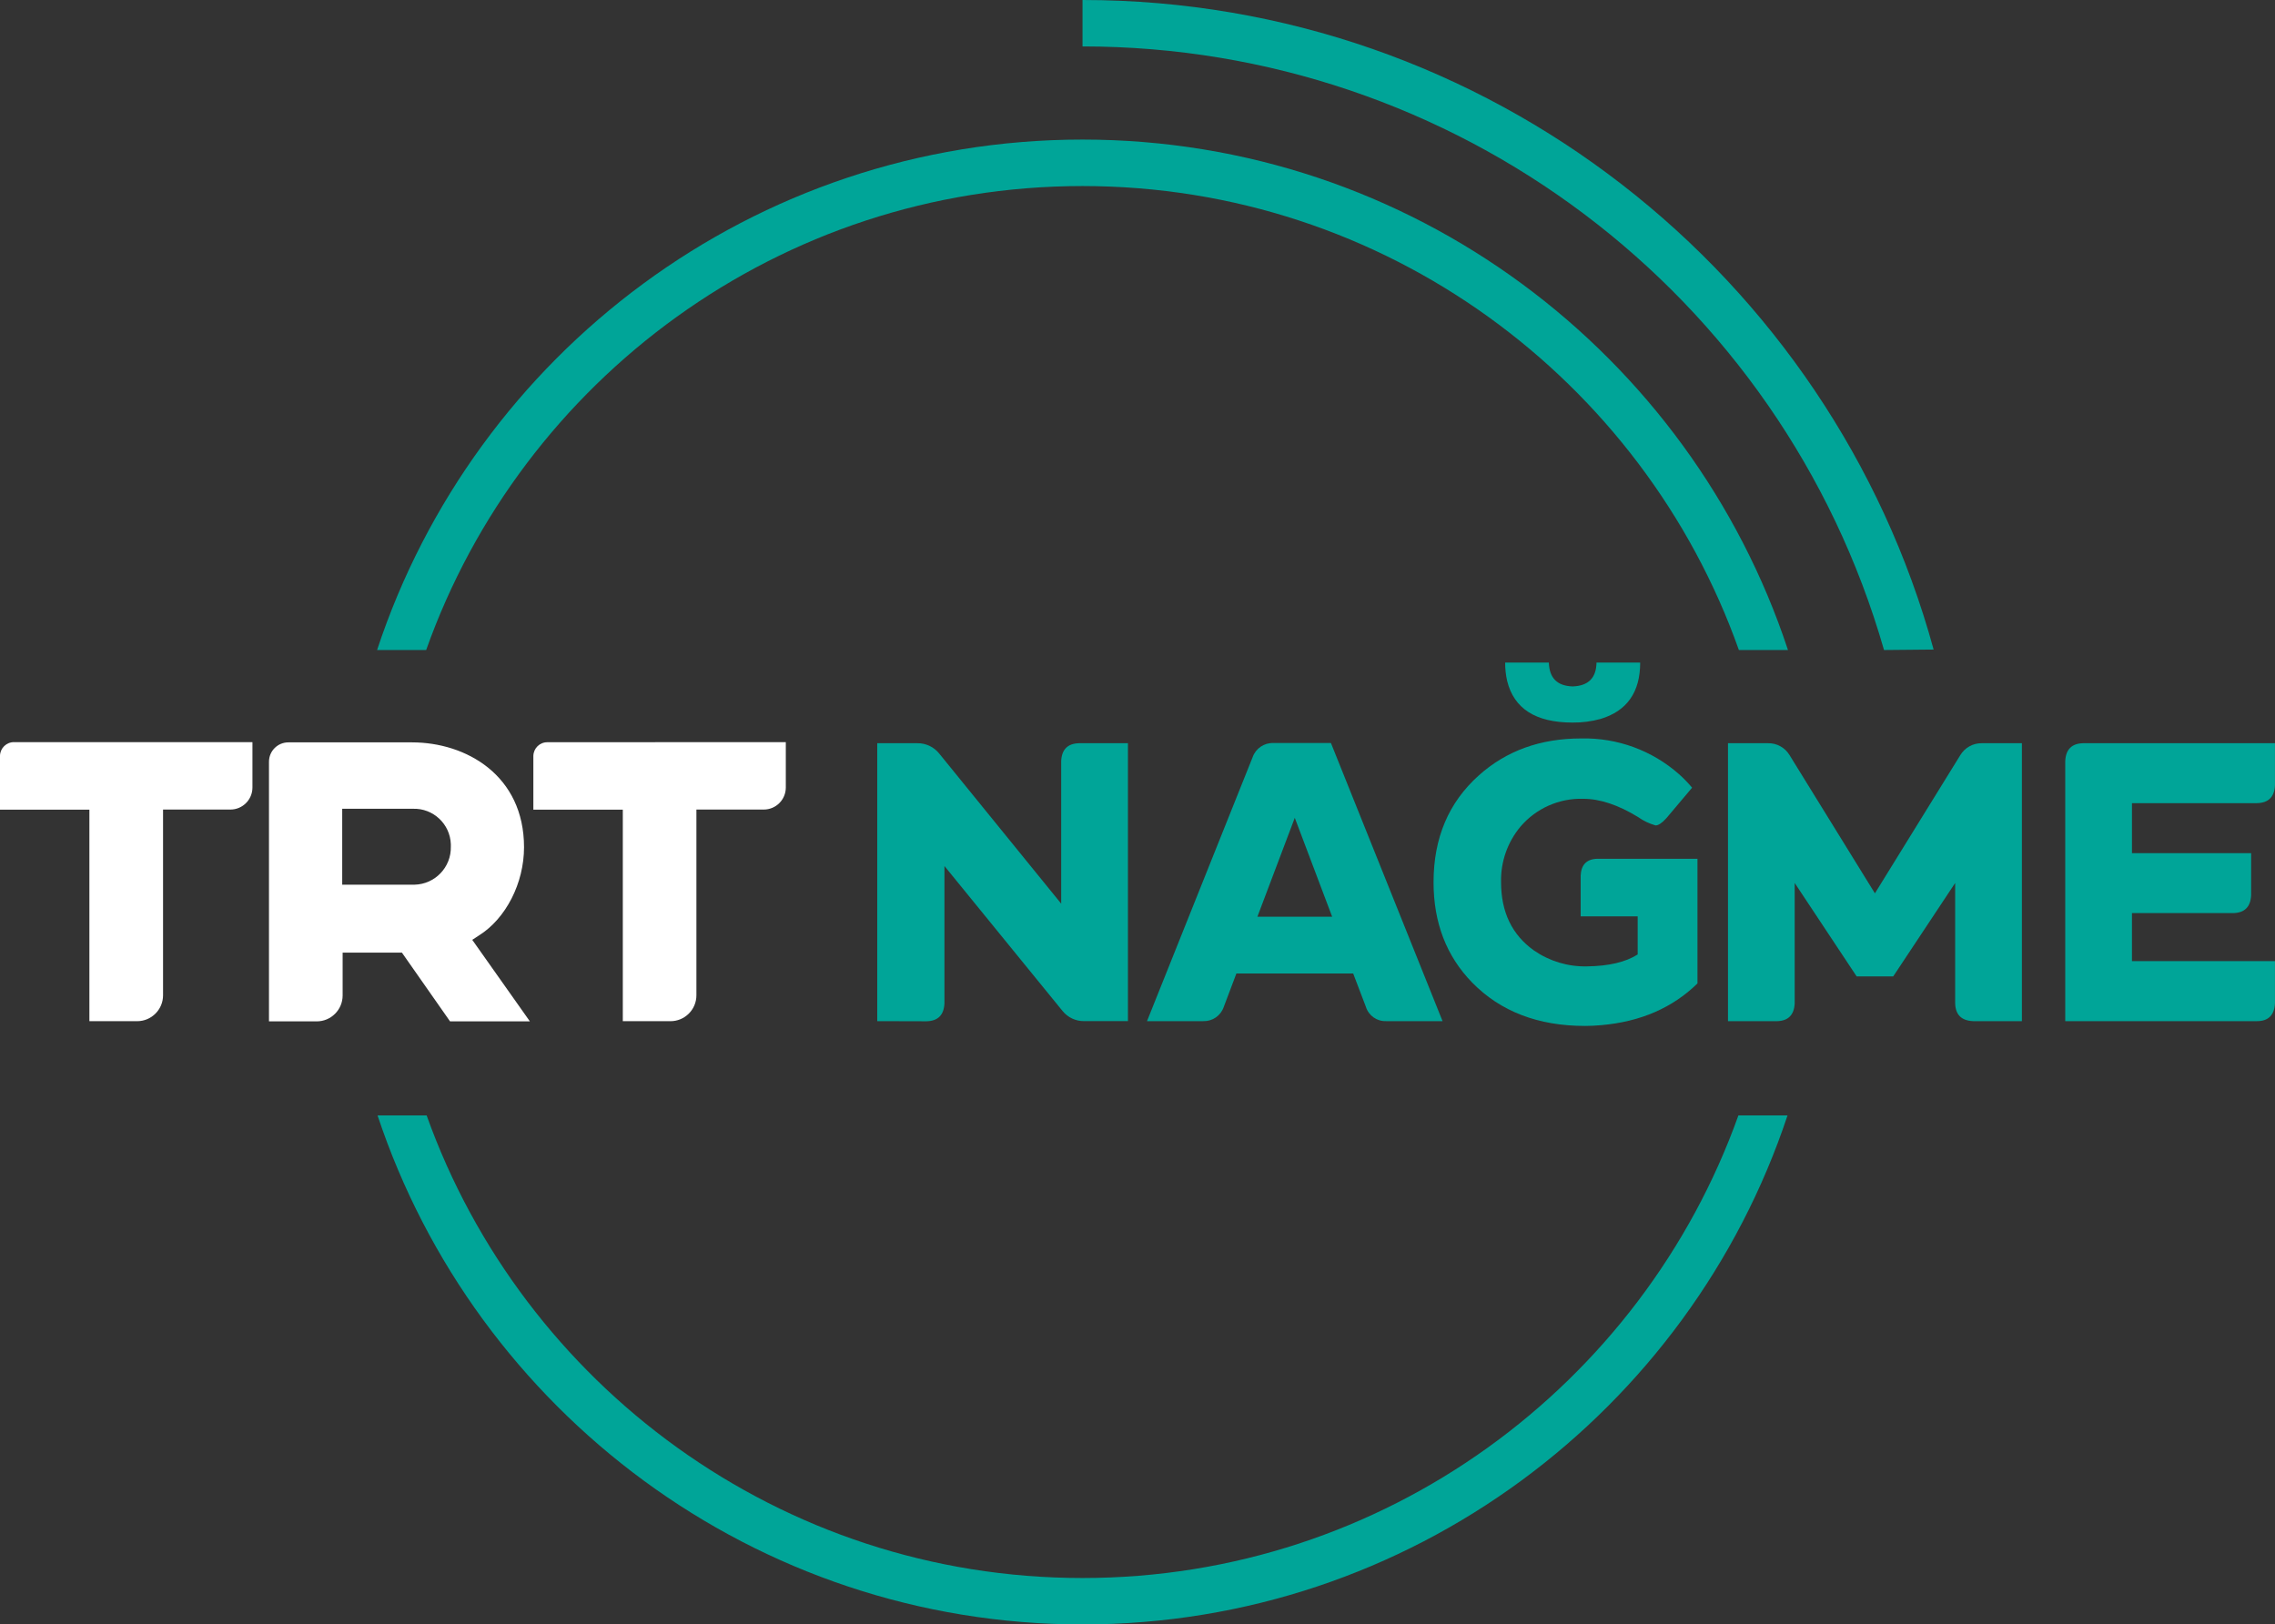 <svg enable-background="new 0 0 489.876 349.87" version="1.1" viewBox="0 0 489.88 349.87" xml:space="preserve" xmlns="http://www.w3.org/2000/svg">
<rect x="0" y="0" width="489.88" height="349.87" fill="#333333" stroke="none"/>
<g transform="translate(-2.5e-4)">
	<path d="m405.69 140c-22.089-76.982-92.502-130.02-172.59-130v-10c87.43 0 161.25 59.36 183.27 139.9" fill="#00a598"/>
	<path d="m374.33 240.24c-20.71 58-76.2 99.63-141.23 99.63s-120.51-41.62-141.23-99.63h-10.57c21.13 63.62 81.19 109.63 151.8 109.63s130.68-46 151.81-109.63z" fill="#00a598"/>
	<path d="m91.767 140c20.63-58.16 76.19-99.93 141.33-99.93s120.71 41.76 141.34 99.93h10.57c-21.04-63.78-81.14-109.94-151.91-109.94s-130.87 46.16-151.9 109.94z" fill="#00a598"/>
	<path d="m103.13 201.48c5.81-3.64 9.71-11.28 9.71-19 0-15.52-12.5-22.59-24.11-22.59h-26.64c-2.303 0-4.17 1.867-4.17 4.17v0.01 55.91h10.28c3.082 0 5.58-2.498 5.58-5.58v-9.22h12.77l10.36 14.8h17.19l-12.41-17.56zm-14.22-10.94h-15.22v-16.35h15.22c4.366-0.146 8.024 3.275 8.17 7.641 6e-3 0.176 6e-3 0.353 0 0.529 0.1 4.417-3.399 8.079-7.816 8.18-0.118 3e-3 -0.236 3e-3 -0.354 0zm-88.91-27.63v11.47h19.25v45.56h10.28c3.082 0 5.58-2.498 5.58-5.58v-40h14.5c2.623 0 4.75-2.127 4.75-4.75v-9.77h-51.31c-1.657-0.028-3.022 1.292-3.05 2.949-1e-3 0.04-1e-3 0.081 0 0.121zm117.9-3.05c-1.657-0.028-3.022 1.293-3.05 2.949-1e-3 0.034-1e-3 0.067 0 0.101v11.47h19.26v45.56h10.27c3.082 0 5.58-2.498 5.58-5.58v-40h14.5c2.623 0 4.75-2.127 4.75-4.75v-9.77z" fill="#fff"/>
	<g fill="#00a598">
		<path d="m188.9 219.93v-59.857h8.642c1.825-0.023 3.559 0.797 4.698 2.223l26.267 32.333v-30.713c0.121-2.505 1.398-3.783 3.853-3.843h10.523v59.857h-9.406c-1.829 0.03-3.569-0.792-4.708-2.223l-25.401-31.186v29.586c-0.114 2.515-1.398 3.799-3.853 3.853z"/>
		<path d="m259.13 219.93h-12.142l22.756-56.879c0.668-1.866 2.466-3.086 4.447-3.018h12.404l24.033 59.897h-12.152c-1.981 0.076-3.766-1.186-4.356-3.078l-2.736-7.183h-25.15l-2.736 7.243c-0.645 1.849-2.411 3.07-4.368 3.018zm19.678-43.791-8.048 21.297h16.096z"/>
		<path d="m308.69 190c0-9.517 3.249-17.182 9.748-22.997 5.922-5.312 13.276-7.964 22.062-7.957 7.734-0.174 15.248 2.574 21.045 7.696 1.009 0.898 1.951 1.87 2.817 2.907l-5.553 6.589c-0.915 1.006-1.69 1.539-2.314 1.539-1.348-0.381-2.62-0.99-3.762-1.801-4.272-2.616-8.206-3.927-11.8-3.933-5.181-0.157-10.154 2.045-13.521 5.986-2.802 3.35-4.29 7.605-4.185 11.971 0 6.452 2.364 11.358 7.092 14.718 3.339 2.308 7.32 3.505 11.378 3.42 4.695-0.06 8.343-0.915 10.945-2.565v-8.209h-12.273v-8.813c0.114-2.334 1.311-3.531 3.591-3.591h21.559v26.85c-5.365 5.251-12.266 8.246-20.703 8.984-1.197 0.111-2.364 0.171-3.501 0.171-10.1 0-18.198-3.109-24.295-9.326-5.56-5.694-8.337-12.907-8.33-21.639zm29.928-34.375c-7.927 0-12.622-2.995-14.084-8.984-0.293-1.29-0.434-2.61-0.423-3.933h9.406c0.111 3.36 1.821 5.03 5.131 5.131 3.36-0.111 5.08-1.821 5.131-5.131h9.406c0 6.385-2.85 10.432-8.551 12.142-1.96 0.534-3.984 0.795-6.016 0.775z"/>
		<path d="m372.09 219.93v-59.857h8.631c1.891-0.035 3.655 0.943 4.628 2.565l18.38 29.767 18.39-29.767c0.975-1.614 2.732-2.59 4.618-2.565h8.642v59.857h-10.523c-2.505-0.111-3.793-1.398-3.843-3.853v-25.904l-13.34 20.12h-7.877l-13.34-20.12v25.914c-0.111 2.515-1.398 3.803-3.843 3.853z" Googl="true"/>
		<path d="m486.02 219.93h-41.306v-56.014c0.111-2.505 1.398-3.783 3.843-3.843h41.316v9.054c-0.121 2.515-1.398 3.793-3.853 3.853h-26.941v10.774h25.663v9.054c-0.121 2.505-1.398 3.793-3.853 3.853h-21.81v10.342h30.794v9.054c-0.121 2.545-1.398 3.873-3.853 3.873z"/>
	</g>
</g>
</svg>
